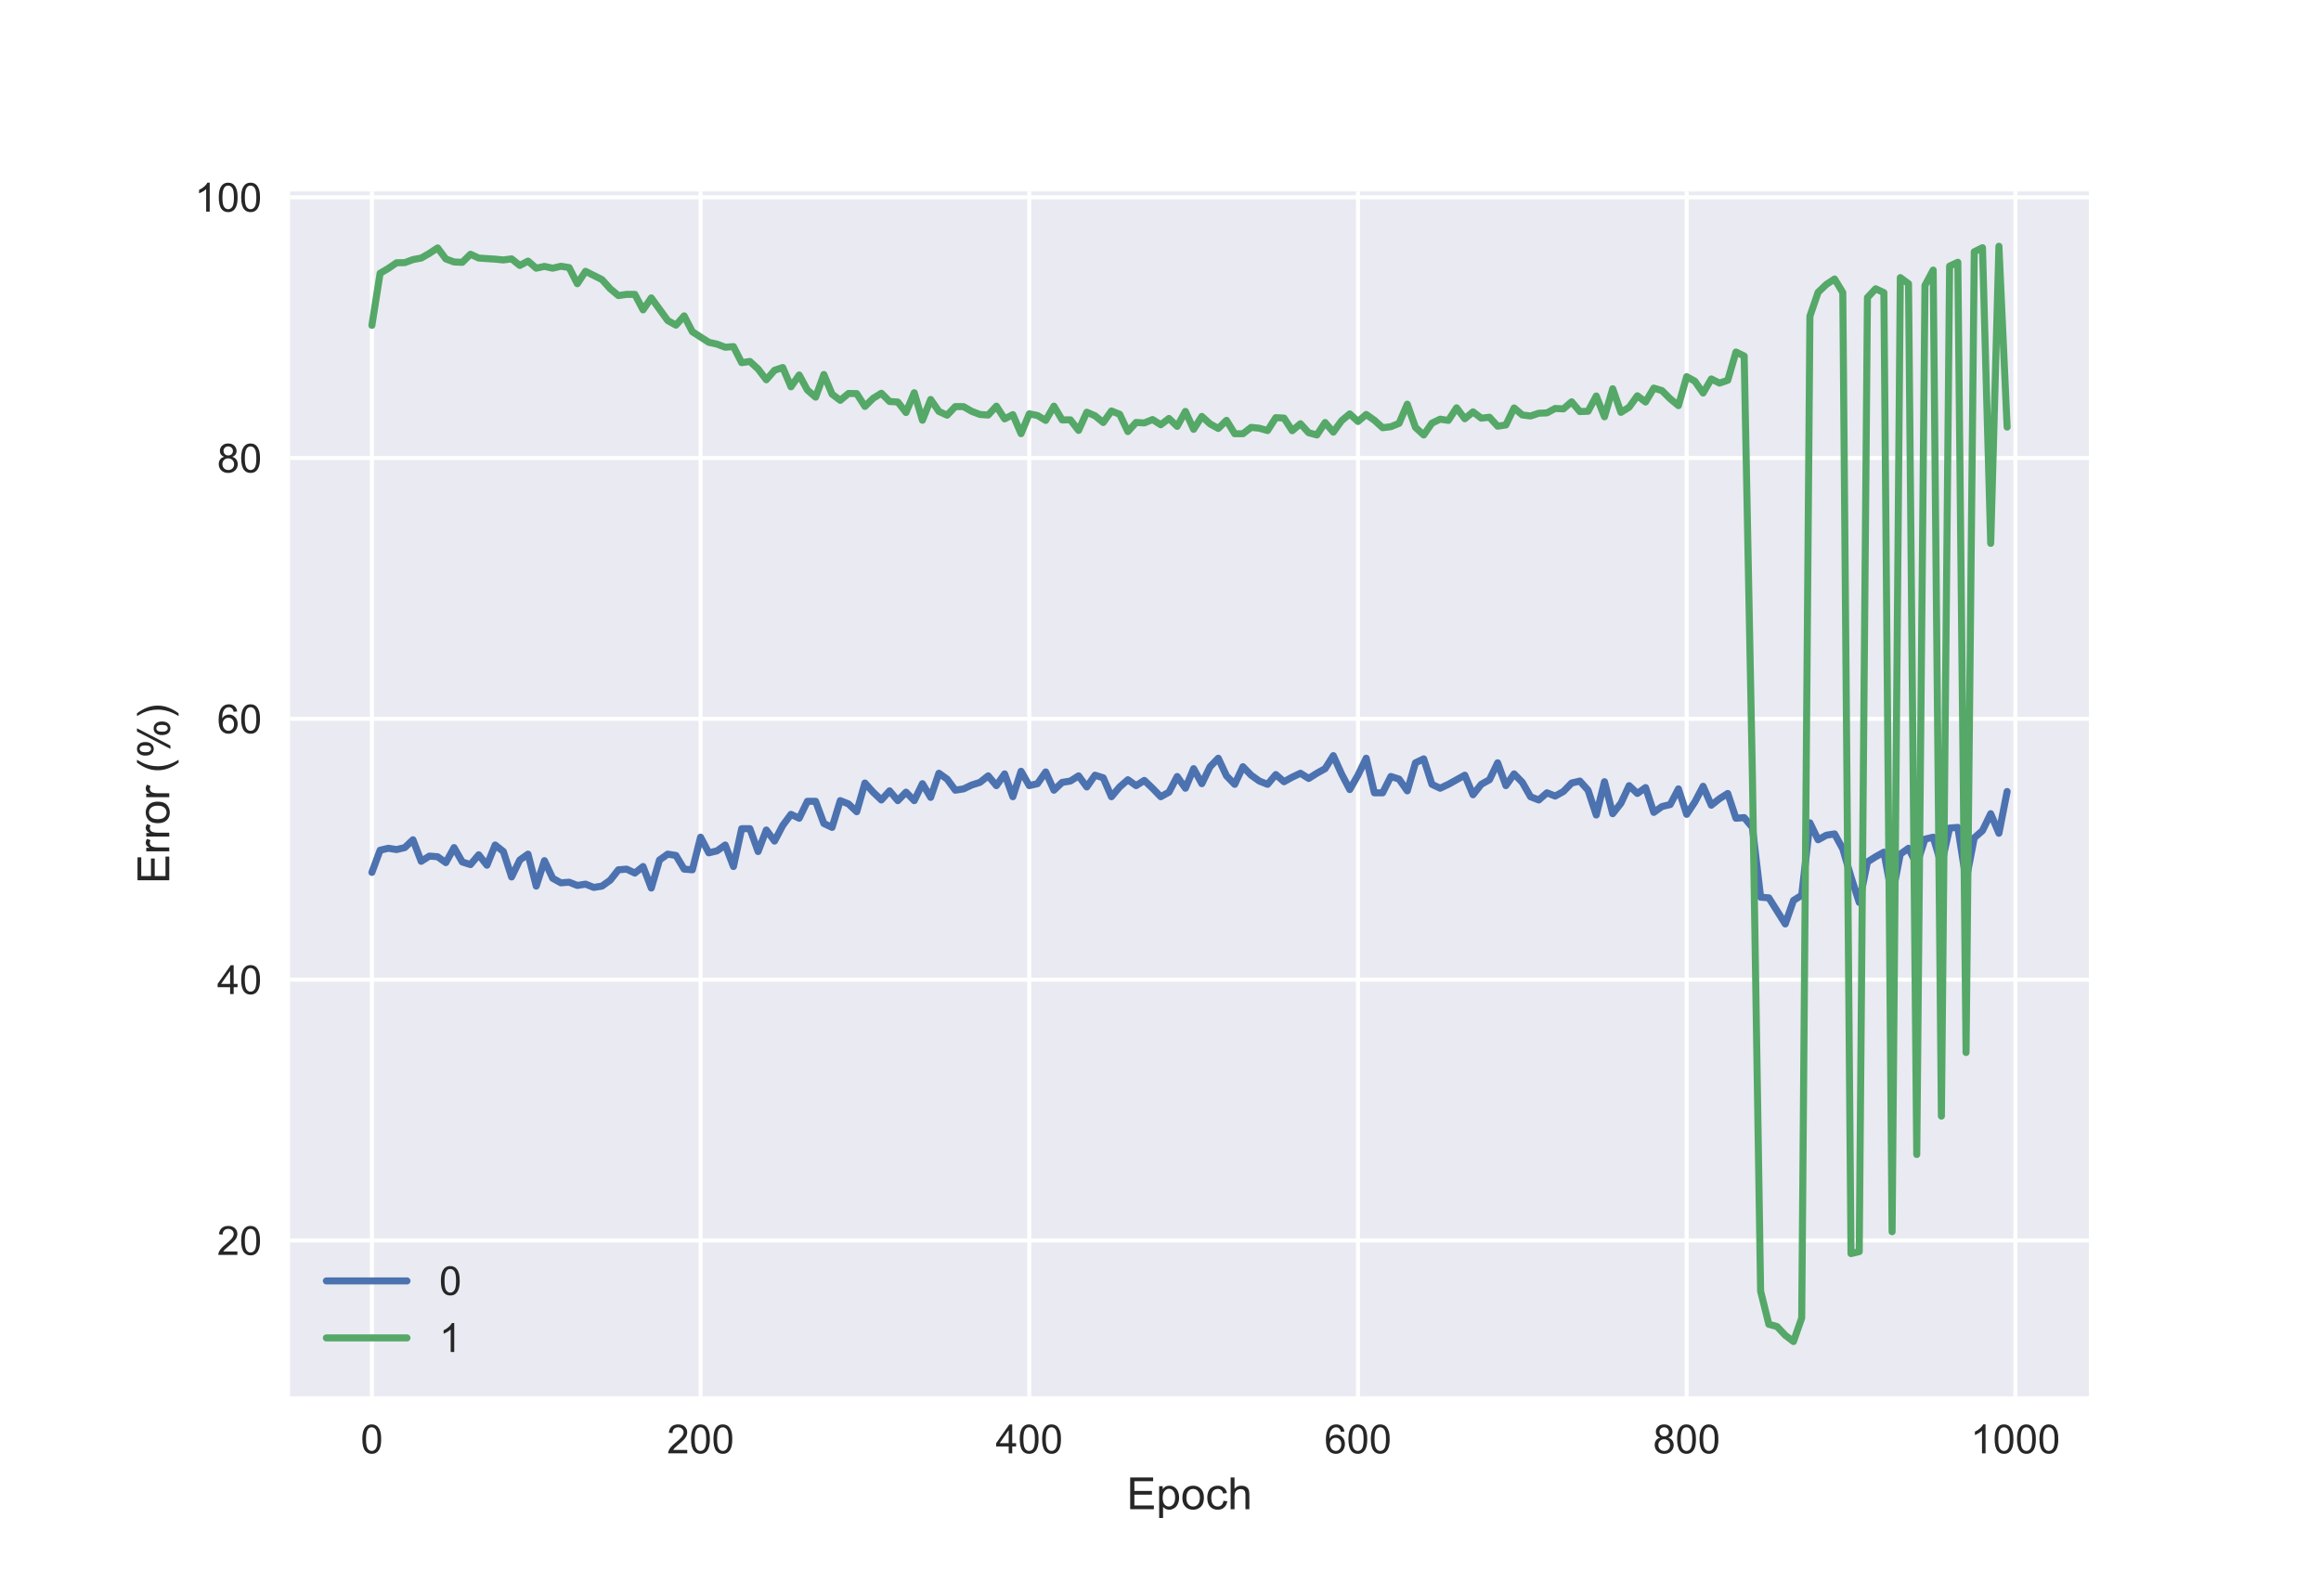 <?xml version="1.0" encoding="utf-8" standalone="no"?>
<!DOCTYPE svg PUBLIC "-//W3C//DTD SVG 1.1//EN"
  "http://www.w3.org/Graphics/SVG/1.1/DTD/svg11.dtd">
<!-- Created with matplotlib (https://matplotlib.org/) -->
<svg height="396pt" version="1.1" viewBox="0 0 576 396" width="576pt" xmlns="http://www.w3.org/2000/svg" xmlns:xlink="http://www.w3.org/1999/xlink">
 <defs>
  <style type="text/css">
*{stroke-linecap:butt;stroke-linejoin:round;}
  </style>
 </defs>
 <g id="figure_1">
  <g id="patch_1">
   <path d="M 0 396 
L 576 396 
L 576 0 
L 0 0 
z
" style="fill:#ffffff;"/>
  </g>
  <g id="axes_1">
   <g id="patch_2">
    <path d="M 72 346.5 
L 518.4 346.5 
L 518.4 47.52 
L 72 47.52 
z
" style="fill:#eaeaf2;"/>
   </g>
   <g id="matplotlib.axis_1">
    <g id="xtick_1">
     <g id="line2d_1">
      <path clip-path="url(#p17b6c6e8f4)" d="M 92.291 346.5 
L 92.291 47.52 
" style="fill:none;stroke:#ffffff;stroke-linecap:round;"/>
     </g>
     <g id="line2d_2"/>
     <g id="text_1">
      <!-- 0 -->
      <defs>
       <path d="M 4.156 35.297 
Q 4.156 48 6.766 55.734 
Q 9.375 63.484 14.516 67.672 
Q 19.672 71.875 27.484 71.875 
Q 33.25 71.875 37.594 69.547 
Q 41.938 67.234 44.766 62.859 
Q 47.609 58.5 49.219 52.219 
Q 50.828 45.953 50.828 35.297 
Q 50.828 22.703 48.234 14.969 
Q 45.656 7.234 40.5 3 
Q 35.359 -1.219 27.484 -1.219 
Q 17.141 -1.219 11.234 6.203 
Q 4.156 15.141 4.156 35.297 
z
M 13.188 35.297 
Q 13.188 17.672 17.312 11.828 
Q 21.438 6 27.484 6 
Q 33.547 6 37.672 11.859 
Q 41.797 17.719 41.797 35.297 
Q 41.797 52.984 37.672 58.781 
Q 33.547 64.594 27.391 64.594 
Q 21.344 64.594 17.719 59.469 
Q 13.188 52.938 13.188 35.297 
z
" id="ArialMT-48"/>
      </defs>
      <g style="fill:#262626;" transform="translate(89.51 360.658)scale(0.1 -0.1)">
       <use xlink:href="#ArialMT-48"/>
      </g>
     </g>
    </g>
    <g id="xtick_2">
     <g id="line2d_3">
      <path clip-path="url(#p17b6c6e8f4)" d="M 173.862 346.5 
L 173.862 47.52 
" style="fill:none;stroke:#ffffff;stroke-linecap:round;"/>
     </g>
     <g id="line2d_4"/>
     <g id="text_2">
      <!-- 200 -->
      <defs>
       <path d="M 50.344 8.453 
L 50.344 0 
L 3.031 0 
Q 2.938 3.172 4.047 6.109 
Q 5.859 10.938 9.828 15.625 
Q 13.812 20.312 21.344 26.469 
Q 33.016 36.031 37.109 41.625 
Q 41.219 47.219 41.219 52.203 
Q 41.219 57.422 37.469 61 
Q 33.734 64.594 27.734 64.594 
Q 21.391 64.594 17.578 60.781 
Q 13.766 56.984 13.719 50.25 
L 4.688 51.172 
Q 5.609 61.281 11.656 66.578 
Q 17.719 71.875 27.938 71.875 
Q 38.234 71.875 44.234 66.156 
Q 50.25 60.453 50.25 52 
Q 50.25 47.703 48.484 43.547 
Q 46.734 39.406 42.656 34.812 
Q 38.578 30.219 29.109 22.219 
Q 21.188 15.578 18.938 13.203 
Q 16.703 10.844 15.234 8.453 
z
" id="ArialMT-50"/>
      </defs>
      <g style="fill:#262626;" transform="translate(165.521 360.658)scale(0.1 -0.1)">
       <use xlink:href="#ArialMT-50"/>
       <use x="55.615" xlink:href="#ArialMT-48"/>
       <use x="111.23" xlink:href="#ArialMT-48"/>
      </g>
     </g>
    </g>
    <g id="xtick_3">
     <g id="line2d_5">
      <path clip-path="url(#p17b6c6e8f4)" d="M 255.434 346.5 
L 255.434 47.52 
" style="fill:none;stroke:#ffffff;stroke-linecap:round;"/>
     </g>
     <g id="line2d_6"/>
     <g id="text_3">
      <!-- 400 -->
      <defs>
       <path d="M 32.328 0 
L 32.328 17.141 
L 1.266 17.141 
L 1.266 25.203 
L 33.938 71.578 
L 41.109 71.578 
L 41.109 25.203 
L 50.781 25.203 
L 50.781 17.141 
L 41.109 17.141 
L 41.109 0 
z
M 32.328 25.203 
L 32.328 57.469 
L 9.906 25.203 
z
" id="ArialMT-52"/>
      </defs>
      <g style="fill:#262626;" transform="translate(247.092 360.658)scale(0.1 -0.1)">
       <use xlink:href="#ArialMT-52"/>
       <use x="55.615" xlink:href="#ArialMT-48"/>
       <use x="111.23" xlink:href="#ArialMT-48"/>
      </g>
     </g>
    </g>
    <g id="xtick_4">
     <g id="line2d_7">
      <path clip-path="url(#p17b6c6e8f4)" d="M 337.005 346.5 
L 337.005 47.52 
" style="fill:none;stroke:#ffffff;stroke-linecap:round;"/>
     </g>
     <g id="line2d_8"/>
     <g id="text_4">
      <!-- 600 -->
      <defs>
       <path d="M 49.75 54.047 
L 41.016 53.375 
Q 39.844 58.547 37.703 60.891 
Q 34.125 64.656 28.906 64.656 
Q 24.703 64.656 21.531 62.312 
Q 17.391 59.281 14.984 53.469 
Q 12.594 47.656 12.5 36.922 
Q 15.672 41.75 20.266 44.094 
Q 24.859 46.438 29.891 46.438 
Q 38.672 46.438 44.844 39.969 
Q 51.031 33.5 51.031 23.25 
Q 51.031 16.5 48.125 10.719 
Q 45.219 4.938 40.141 1.859 
Q 35.062 -1.219 28.609 -1.219 
Q 17.625 -1.219 10.688 6.859 
Q 3.766 14.938 3.766 33.5 
Q 3.766 54.25 11.422 63.672 
Q 18.109 71.875 29.438 71.875 
Q 37.891 71.875 43.281 67.141 
Q 48.688 62.406 49.75 54.047 
z
M 13.875 23.188 
Q 13.875 18.656 15.797 14.5 
Q 17.719 10.359 21.188 8.172 
Q 24.656 6 28.469 6 
Q 34.031 6 38.031 10.484 
Q 42.047 14.984 42.047 22.703 
Q 42.047 30.125 38.078 34.391 
Q 34.125 38.672 28.125 38.672 
Q 22.172 38.672 18.016 34.391 
Q 13.875 30.125 13.875 23.188 
z
" id="ArialMT-54"/>
      </defs>
      <g style="fill:#262626;" transform="translate(328.664 360.658)scale(0.1 -0.1)">
       <use xlink:href="#ArialMT-54"/>
       <use x="55.615" xlink:href="#ArialMT-48"/>
       <use x="111.23" xlink:href="#ArialMT-48"/>
      </g>
     </g>
    </g>
    <g id="xtick_5">
     <g id="line2d_9">
      <path clip-path="url(#p17b6c6e8f4)" d="M 418.577 346.5 
L 418.577 47.52 
" style="fill:none;stroke:#ffffff;stroke-linecap:round;"/>
     </g>
     <g id="line2d_10"/>
     <g id="text_5">
      <!-- 800 -->
      <defs>
       <path d="M 17.672 38.812 
Q 12.203 40.828 9.562 44.531 
Q 6.938 48.25 6.938 53.422 
Q 6.938 61.234 12.547 66.547 
Q 18.172 71.875 27.484 71.875 
Q 36.859 71.875 42.578 66.422 
Q 48.297 60.984 48.297 53.172 
Q 48.297 48.188 45.672 44.5 
Q 43.062 40.828 37.75 38.812 
Q 44.344 36.672 47.781 31.875 
Q 51.219 27.094 51.219 20.453 
Q 51.219 11.281 44.719 5.031 
Q 38.234 -1.219 27.641 -1.219 
Q 17.047 -1.219 10.547 5.047 
Q 4.047 11.328 4.047 20.703 
Q 4.047 27.688 7.594 32.391 
Q 11.141 37.109 17.672 38.812 
z
M 15.922 53.719 
Q 15.922 48.641 19.188 45.406 
Q 22.469 42.188 27.688 42.188 
Q 32.766 42.188 36.016 45.375 
Q 39.266 48.578 39.266 53.219 
Q 39.266 58.062 35.906 61.359 
Q 32.562 64.656 27.594 64.656 
Q 22.562 64.656 19.234 61.422 
Q 15.922 58.203 15.922 53.719 
z
M 13.094 20.656 
Q 13.094 16.891 14.875 13.375 
Q 16.656 9.859 20.172 7.922 
Q 23.688 6 27.734 6 
Q 34.031 6 38.125 10.047 
Q 42.234 14.109 42.234 20.359 
Q 42.234 26.703 38.016 30.859 
Q 33.797 35.016 27.438 35.016 
Q 21.234 35.016 17.156 30.906 
Q 13.094 26.812 13.094 20.656 
z
" id="ArialMT-56"/>
      </defs>
      <g style="fill:#262626;" transform="translate(410.235 360.658)scale(0.1 -0.1)">
       <use xlink:href="#ArialMT-56"/>
       <use x="55.615" xlink:href="#ArialMT-48"/>
       <use x="111.23" xlink:href="#ArialMT-48"/>
      </g>
     </g>
    </g>
    <g id="xtick_6">
     <g id="line2d_11">
      <path clip-path="url(#p17b6c6e8f4)" d="M 500.148 346.5 
L 500.148 47.52 
" style="fill:none;stroke:#ffffff;stroke-linecap:round;"/>
     </g>
     <g id="line2d_12"/>
     <g id="text_6">
      <!-- 1000 -->
      <defs>
       <path d="M 37.25 0 
L 28.469 0 
L 28.469 56 
Q 25.297 52.984 20.141 49.953 
Q 14.984 46.922 10.891 45.406 
L 10.891 53.906 
Q 18.266 57.375 23.781 62.297 
Q 29.297 67.234 31.594 71.875 
L 37.25 71.875 
z
" id="ArialMT-49"/>
      </defs>
      <g style="fill:#262626;" transform="translate(489.027 360.658)scale(0.1 -0.1)">
       <use xlink:href="#ArialMT-49"/>
       <use x="55.615" xlink:href="#ArialMT-48"/>
       <use x="111.23" xlink:href="#ArialMT-48"/>
       <use x="166.846" xlink:href="#ArialMT-48"/>
      </g>
     </g>
    </g>
    <g id="text_7">
     <!-- Epoch -->
     <defs>
      <path d="M 7.906 0 
L 7.906 71.578 
L 59.672 71.578 
L 59.672 63.141 
L 17.391 63.141 
L 17.391 41.219 
L 56.984 41.219 
L 56.984 32.812 
L 17.391 32.812 
L 17.391 8.453 
L 61.328 8.453 
L 61.328 0 
z
" id="ArialMT-69"/>
      <path d="M 6.594 -19.875 
L 6.594 51.859 
L 14.594 51.859 
L 14.594 45.125 
Q 17.438 49.078 21 51.047 
Q 24.562 53.031 29.641 53.031 
Q 36.281 53.031 41.359 49.609 
Q 46.438 46.188 49.016 39.953 
Q 51.609 33.734 51.609 26.312 
Q 51.609 18.359 48.75 11.984 
Q 45.906 5.609 40.453 2.219 
Q 35.016 -1.172 29 -1.172 
Q 24.609 -1.172 21.109 0.688 
Q 17.625 2.547 15.375 5.375 
L 15.375 -19.875 
z
M 14.547 25.641 
Q 14.547 15.625 18.594 10.844 
Q 22.656 6.062 28.422 6.062 
Q 34.281 6.062 38.453 11.016 
Q 42.625 15.969 42.625 26.375 
Q 42.625 36.281 38.547 41.203 
Q 34.469 46.141 28.812 46.141 
Q 23.188 46.141 18.859 40.891 
Q 14.547 35.641 14.547 25.641 
z
" id="ArialMT-112"/>
      <path d="M 3.328 25.922 
Q 3.328 40.328 11.328 47.266 
Q 18.016 53.031 27.641 53.031 
Q 38.328 53.031 45.109 46.016 
Q 51.906 39.016 51.906 26.656 
Q 51.906 16.656 48.906 10.906 
Q 45.906 5.172 40.156 2 
Q 34.422 -1.172 27.641 -1.172 
Q 16.75 -1.172 10.031 5.812 
Q 3.328 12.797 3.328 25.922 
z
M 12.359 25.922 
Q 12.359 15.969 16.703 11.016 
Q 21.047 6.062 27.641 6.062 
Q 34.188 6.062 38.531 11.031 
Q 42.875 16.016 42.875 26.219 
Q 42.875 35.844 38.5 40.797 
Q 34.125 45.75 27.641 45.75 
Q 21.047 45.75 16.703 40.812 
Q 12.359 35.891 12.359 25.922 
z
" id="ArialMT-111"/>
      <path d="M 40.438 19 
L 49.078 17.875 
Q 47.656 8.938 41.812 3.875 
Q 35.984 -1.172 27.484 -1.172 
Q 16.844 -1.172 10.375 5.781 
Q 3.906 12.75 3.906 25.734 
Q 3.906 34.125 6.688 40.422 
Q 9.469 46.734 15.156 49.875 
Q 20.844 53.031 27.547 53.031 
Q 35.984 53.031 41.359 48.75 
Q 46.734 44.484 48.25 36.625 
L 39.703 35.297 
Q 38.484 40.531 35.375 43.156 
Q 32.281 45.797 27.875 45.797 
Q 21.234 45.797 17.078 41.031 
Q 12.938 36.281 12.938 25.984 
Q 12.938 15.531 16.938 10.797 
Q 20.953 6.062 27.391 6.062 
Q 32.562 6.062 36.031 9.234 
Q 39.5 12.406 40.438 19 
z
" id="ArialMT-99"/>
      <path d="M 6.594 0 
L 6.594 71.578 
L 15.375 71.578 
L 15.375 45.906 
Q 21.531 53.031 30.906 53.031 
Q 36.672 53.031 40.922 50.75 
Q 45.172 48.484 47 44.484 
Q 48.828 40.484 48.828 32.859 
L 48.828 0 
L 40.047 0 
L 40.047 32.859 
Q 40.047 39.453 37.188 42.453 
Q 34.328 45.453 29.109 45.453 
Q 25.203 45.453 21.75 43.422 
Q 18.312 41.406 16.844 37.938 
Q 15.375 34.469 15.375 28.375 
L 15.375 0 
z
" id="ArialMT-104"/>
     </defs>
     <g style="fill:#262626;" transform="translate(279.606 374.519)scale(0.11 -0.11)">
      <use xlink:href="#ArialMT-69"/>
      <use x="66.699" xlink:href="#ArialMT-112"/>
      <use x="122.314" xlink:href="#ArialMT-111"/>
      <use x="177.93" xlink:href="#ArialMT-99"/>
      <use x="227.93" xlink:href="#ArialMT-104"/>
     </g>
    </g>
   </g>
   <g id="matplotlib.axis_2">
    <g id="ytick_1">
     <g id="line2d_13">
      <path clip-path="url(#p17b6c6e8f4)" d="M 72 307.828 
L 518.4 307.828 
" style="fill:none;stroke:#ffffff;stroke-linecap:round;"/>
     </g>
     <g id="line2d_14"/>
     <g id="text_8">
      <!-- 20 -->
      <g style="fill:#262626;" transform="translate(53.878 311.407)scale(0.1 -0.1)">
       <use xlink:href="#ArialMT-50"/>
       <use x="55.615" xlink:href="#ArialMT-48"/>
      </g>
     </g>
    </g>
    <g id="ytick_2">
     <g id="line2d_15">
      <path clip-path="url(#p17b6c6e8f4)" d="M 72 243.106 
L 518.4 243.106 
" style="fill:none;stroke:#ffffff;stroke-linecap:round;"/>
     </g>
     <g id="line2d_16"/>
     <g id="text_9">
      <!-- 40 -->
      <g style="fill:#262626;" transform="translate(53.878 246.685)scale(0.1 -0.1)">
       <use xlink:href="#ArialMT-52"/>
       <use x="55.615" xlink:href="#ArialMT-48"/>
      </g>
     </g>
    </g>
    <g id="ytick_3">
     <g id="line2d_17">
      <path clip-path="url(#p17b6c6e8f4)" d="M 72 178.384 
L 518.4 178.384 
" style="fill:none;stroke:#ffffff;stroke-linecap:round;"/>
     </g>
     <g id="line2d_18"/>
     <g id="text_10">
      <!-- 60 -->
      <g style="fill:#262626;" transform="translate(53.878 181.963)scale(0.1 -0.1)">
       <use xlink:href="#ArialMT-54"/>
       <use x="55.615" xlink:href="#ArialMT-48"/>
      </g>
     </g>
    </g>
    <g id="ytick_4">
     <g id="line2d_19">
      <path clip-path="url(#p17b6c6e8f4)" d="M 72 113.661 
L 518.4 113.661 
" style="fill:none;stroke:#ffffff;stroke-linecap:round;"/>
     </g>
     <g id="line2d_20"/>
     <g id="text_11">
      <!-- 80 -->
      <g style="fill:#262626;" transform="translate(53.878 117.24)scale(0.1 -0.1)">
       <use xlink:href="#ArialMT-56"/>
       <use x="55.615" xlink:href="#ArialMT-48"/>
      </g>
     </g>
    </g>
    <g id="ytick_5">
     <g id="line2d_21">
      <path clip-path="url(#p17b6c6e8f4)" d="M 72 48.939 
L 518.4 48.939 
" style="fill:none;stroke:#ffffff;stroke-linecap:round;"/>
     </g>
     <g id="line2d_22"/>
     <g id="text_12">
      <!-- 100 -->
      <g style="fill:#262626;" transform="translate(48.317 52.518)scale(0.1 -0.1)">
       <use xlink:href="#ArialMT-49"/>
       <use x="55.615" xlink:href="#ArialMT-48"/>
       <use x="111.23" xlink:href="#ArialMT-48"/>
      </g>
     </g>
    </g>
    <g id="text_13">
     <!-- Error (%) -->
     <defs>
      <path d="M 6.5 0 
L 6.5 51.859 
L 14.406 51.859 
L 14.406 44 
Q 17.438 49.516 20 51.266 
Q 22.562 53.031 25.641 53.031 
Q 30.078 53.031 34.672 50.203 
L 31.641 42.047 
Q 28.422 43.953 25.203 43.953 
Q 22.312 43.953 20.016 42.219 
Q 17.719 40.484 16.75 37.406 
Q 15.281 32.719 15.281 27.156 
L 15.281 0 
z
" id="ArialMT-114"/>
      <path id="ArialMT-32"/>
      <path d="M 23.391 -21.047 
Q 16.109 -11.859 11.078 0.438 
Q 6.062 12.75 6.062 25.922 
Q 6.062 37.547 9.812 48.188 
Q 14.203 60.547 23.391 72.797 
L 29.688 72.797 
Q 23.781 62.641 21.875 58.297 
Q 18.891 51.562 17.188 44.234 
Q 15.094 35.109 15.094 25.875 
Q 15.094 2.391 29.688 -21.047 
z
" id="ArialMT-40"/>
      <path d="M 5.812 54.391 
Q 5.812 62.062 9.672 67.422 
Q 13.531 72.797 20.844 72.797 
Q 27.594 72.797 32 67.984 
Q 36.422 63.188 36.422 53.859 
Q 36.422 44.781 31.953 39.875 
Q 27.484 34.969 20.953 34.969 
Q 14.453 34.969 10.125 39.797 
Q 5.812 44.625 5.812 54.391 
z
M 21.094 66.75 
Q 17.828 66.75 15.656 63.906 
Q 13.484 61.078 13.484 53.516 
Q 13.484 46.625 15.672 43.812 
Q 17.875 41.016 21.094 41.016 
Q 24.422 41.016 26.594 43.844 
Q 28.766 46.688 28.766 54.203 
Q 28.766 61.141 26.562 63.938 
Q 24.359 66.75 21.094 66.75 
z
M 21.141 -2.641 
L 60.297 72.797 
L 67.438 72.797 
L 28.422 -2.641 
z
M 52.094 16.797 
Q 52.094 24.516 55.953 29.859 
Q 59.812 35.203 67.188 35.203 
Q 73.922 35.203 78.344 30.391 
Q 82.766 25.594 82.766 16.266 
Q 82.766 7.172 78.297 2.266 
Q 73.828 -2.641 67.234 -2.641 
Q 60.75 -2.641 56.422 2.219 
Q 52.094 7.078 52.094 16.797 
z
M 67.438 29.156 
Q 64.109 29.156 61.938 26.312 
Q 59.766 23.484 59.766 15.922 
Q 59.766 9.078 61.953 6.25 
Q 64.156 3.422 67.391 3.422 
Q 70.75 3.422 72.922 6.25 
Q 75.094 9.078 75.094 16.609 
Q 75.094 23.531 72.891 26.344 
Q 70.703 29.156 67.438 29.156 
z
" id="ArialMT-37"/>
      <path d="M 12.359 -21.047 
L 6.062 -21.047 
Q 20.656 2.391 20.656 25.875 
Q 20.656 35.062 18.562 44.094 
Q 16.891 51.422 13.922 58.156 
Q 12.016 62.547 6.062 72.797 
L 12.359 72.797 
Q 21.531 60.547 25.922 48.188 
Q 29.688 37.547 29.688 25.922 
Q 29.688 12.75 24.625 0.438 
Q 19.578 -11.859 12.359 -21.047 
z
" id="ArialMT-41"/>
     </defs>
     <g style="fill:#262626;" transform="translate(42.002 219.312)rotate(-90)scale(0.11 -0.11)">
      <use xlink:href="#ArialMT-69"/>
      <use x="66.699" xlink:href="#ArialMT-114"/>
      <use x="100" xlink:href="#ArialMT-114"/>
      <use x="133.301" xlink:href="#ArialMT-111"/>
      <use x="188.916" xlink:href="#ArialMT-114"/>
      <use x="222.217" xlink:href="#ArialMT-32"/>
      <use x="250" xlink:href="#ArialMT-40"/>
      <use x="283.301" xlink:href="#ArialMT-37"/>
      <use x="372.217" xlink:href="#ArialMT-41"/>
     </g>
    </g>
   </g>
   <g id="line2d_23">
    <path clip-path="url(#p17b6c6e8f4)" d="M 92.291 216.492 
L 94.33 210.988 
L 96.369 210.502 
L 98.409 210.826 
L 100.448 210.34 
L 102.487 208.397 
L 104.527 213.74 
L 106.566 212.445 
L 108.605 212.606 
L 110.644 214.063 
L 112.684 210.34 
L 114.723 213.902 
L 116.762 214.549 
L 118.802 212.121 
L 120.841 214.711 
L 122.88 209.692 
L 124.92 211.311 
L 126.959 217.625 
L 128.998 213.416 
L 131.037 211.959 
L 133.077 219.891 
L 135.116 213.578 
L 137.155 217.949 
L 139.195 219.082 
L 141.234 218.92 
L 143.273 219.729 
L 145.312 219.406 
L 147.352 220.215 
L 149.391 219.891 
L 151.43 218.434 
L 153.47 215.844 
L 155.509 215.682 
L 157.548 216.654 
L 159.587 215.035 
L 161.627 220.377 
L 163.666 213.416 
L 165.705 211.959 
L 167.745 212.283 
L 169.784 215.682 
L 171.823 215.844 
L 173.862 207.75 
L 175.902 211.635 
L 177.941 211.149 
L 179.98 209.692 
L 182.02 215.035 
L 184.059 205.645 
L 186.098 205.645 
L 188.137 211.311 
L 190.177 205.969 
L 192.216 208.721 
L 194.255 204.836 
L 196.295 202.084 
L 198.334 203.055 
L 200.373 198.846 
L 202.412 198.846 
L 204.452 204.35 
L 206.491 205.322 
L 208.53 198.684 
L 210.57 199.494 
L 212.609 201.436 
L 214.648 194.313 
L 216.687 196.58 
L 218.727 198.522 
L 220.766 196.256 
L 222.805 198.684 
L 224.845 196.58 
L 226.884 198.684 
L 228.923 194.475 
L 230.962 197.875 
L 233.002 191.885 
L 235.041 193.342 
L 237.08 196.094 
L 239.12 195.77 
L 241.159 194.799 
L 243.198 194.151 
L 245.237 192.533 
L 247.277 194.961 
L 249.316 192.047 
L 251.355 197.713 
L 253.395 191.399 
L 255.434 194.961 
L 257.473 194.475 
L 259.512 191.561 
L 261.552 196.094 
L 263.591 194.151 
L 265.63 193.828 
L 267.67 192.533 
L 269.709 195.285 
L 271.748 192.371 
L 273.787 193.018 
L 275.827 197.713 
L 277.866 195.285 
L 279.905 193.504 
L 281.945 194.961 
L 283.984 193.666 
L 286.023 195.608 
L 288.062 197.713 
L 290.102 196.58 
L 292.141 192.694 
L 294.18 195.608 
L 296.22 190.752 
L 298.259 194.475 
L 300.298 190.266 
L 302.338 188.162 
L 304.377 192.533 
L 306.416 194.637 
L 308.455 190.266 
L 310.495 192.371 
L 312.534 193.828 
L 314.573 194.637 
L 316.613 192.209 
L 318.652 193.989 
L 320.691 192.856 
L 322.73 191.885 
L 324.77 193.18 
L 326.809 191.885 
L 328.848 190.752 
L 330.888 187.514 
L 332.927 192.047 
L 334.966 195.932 
L 337.005 192.371 
L 339.045 188.162 
L 341.084 196.742 
L 343.123 196.742 
L 345.163 192.694 
L 347.202 193.342 
L 349.241 196.256 
L 351.28 189.295 
L 353.32 188.323 
L 355.359 194.637 
L 357.398 195.608 
L 359.438 194.637 
L 363.516 192.371 
L 365.555 197.227 
L 367.595 194.637 
L 369.634 193.504 
L 371.673 189.295 
L 373.713 194.961 
L 375.752 192.047 
L 377.791 194.151 
L 379.83 197.713 
L 381.87 198.522 
L 383.909 196.742 
L 385.948 197.551 
L 387.988 196.418 
L 390.027 194.313 
L 392.066 193.828 
L 394.105 196.094 
L 396.145 202.246 
L 398.184 193.989 
L 400.223 201.922 
L 402.263 199.332 
L 404.302 194.961 
L 406.341 196.903 
L 408.38 195.446 
L 410.42 201.598 
L 412.459 200.141 
L 414.498 199.656 
L 416.538 195.77 
L 418.577 202.084 
L 420.616 199.008 
L 422.655 195.123 
L 424.695 199.817 
L 426.734 198.199 
L 428.773 196.903 
L 430.813 203.055 
L 432.852 202.893 
L 434.891 205.322 
L 436.93 222.643 
L 438.97 222.805 
L 443.048 229.281 
L 445.088 223.453 
L 447.127 222.158 
L 449.166 204.188 
L 451.205 208.397 
L 453.245 207.264 
L 455.284 206.94 
L 457.323 210.664 
L 459.363 217.625 
L 461.402 223.938 
L 463.441 213.902 
L 465.48 212.606 
L 467.52 211.473 
L 469.559 222.32 
L 471.598 211.959 
L 473.638 210.502 
L 475.677 214.549 
L 477.716 208.235 
L 479.756 207.75 
L 481.795 214.549 
L 483.834 205.483 
L 485.873 205.322 
L 487.913 218.434 
L 489.952 207.912 
L 491.991 206.131 
L 494.031 201.922 
L 496.07 206.779 
L 498.109 196.418 
L 498.109 196.418 
" style="fill:none;stroke:#4c72b0;stroke-linecap:round;stroke-width:1.75;"/>
   </g>
   <g id="line2d_24">
    <path clip-path="url(#p17b6c6e8f4)" d="M 92.291 80.741 
L 94.33 67.816 
L 96.369 66.611 
L 98.409 65.209 
L 100.448 65.173 
L 102.487 64.418 
L 104.527 64.04 
L 106.566 62.872 
L 108.605 61.523 
L 110.644 64.256 
L 112.684 65.011 
L 114.723 65.101 
L 116.762 63.088 
L 118.802 64.04 
L 122.88 64.31 
L 124.92 64.508 
L 126.959 64.238 
L 128.998 65.874 
L 131.037 64.795 
L 133.077 66.557 
L 135.116 66.108 
L 137.155 66.557 
L 139.195 66.072 
L 141.234 66.395 
L 143.273 70.404 
L 145.312 67.33 
L 149.391 69.38 
L 151.43 71.645 
L 153.47 73.353 
L 155.509 73.047 
L 157.548 73.047 
L 159.587 76.894 
L 161.627 73.928 
L 165.705 79.537 
L 167.745 80.687 
L 169.784 78.386 
L 171.823 82.323 
L 175.902 84.948 
L 177.941 85.397 
L 179.98 86.17 
L 182.02 86.009 
L 184.059 90 
L 186.098 89.694 
L 188.137 91.564 
L 190.177 94.242 
L 192.216 91.887 
L 194.255 91.204 
L 196.295 95.986 
L 198.334 93.056 
L 200.373 96.795 
L 202.412 98.557 
L 204.452 92.93 
L 206.491 97.802 
L 208.53 99.348 
L 210.57 97.64 
L 212.609 97.676 
L 214.648 100.858 
L 216.687 98.845 
L 218.727 97.586 
L 220.766 99.636 
L 222.805 99.761 
L 224.845 102.368 
L 226.884 97.46 
L 228.923 104.292 
L 230.962 99.132 
L 233.002 102.098 
L 235.041 103.033 
L 237.08 100.894 
L 239.12 100.912 
L 241.159 102.08 
L 243.198 102.853 
L 245.237 102.997 
L 247.277 100.786 
L 249.316 103.95 
L 251.355 102.889 
L 253.395 107.617 
L 255.434 102.692 
L 257.473 103.105 
L 259.512 104.328 
L 261.552 100.786 
L 263.591 104.202 
L 265.63 104.184 
L 267.67 106.808 
L 269.709 102.296 
L 271.748 103.177 
L 273.787 104.849 
L 275.827 101.991 
L 277.866 102.8 
L 279.905 107.096 
L 281.945 104.831 
L 283.984 104.957 
L 286.023 104.112 
L 288.062 105.406 
L 290.102 103.842 
L 292.141 105.802 
L 294.18 102.098 
L 296.22 106.539 
L 298.259 103.339 
L 300.298 105.191 
L 302.338 106.323 
L 304.377 104.31 
L 306.416 107.635 
L 308.455 107.635 
L 310.495 106.053 
L 312.534 106.269 
L 314.573 106.844 
L 316.613 103.644 
L 318.652 103.752 
L 320.691 106.88 
L 322.73 105.155 
L 324.77 107.384 
L 326.809 107.941 
L 328.848 104.849 
L 330.888 107.24 
L 332.927 104.418 
L 334.966 102.71 
L 337.005 104.597 
L 339.045 102.853 
L 341.084 104.292 
L 343.123 106.143 
L 345.163 105.892 
L 347.202 105.065 
L 349.241 100.301 
L 351.28 106.071 
L 353.32 107.941 
L 355.359 105.011 
L 357.398 104.022 
L 359.438 104.328 
L 361.477 101.2 
L 363.516 103.914 
L 365.555 102.206 
L 367.595 103.77 
L 369.634 103.537 
L 371.673 105.766 
L 373.713 105.46 
L 375.752 101.236 
L 377.791 102.979 
L 379.83 103.231 
L 381.87 102.548 
L 383.909 102.458 
L 385.948 101.361 
L 387.988 101.469 
L 390.027 99.707 
L 392.066 102.134 
L 394.105 102.062 
L 396.145 98.269 
L 398.184 103.429 
L 400.223 96.472 
L 402.263 102.332 
L 404.302 101.056 
L 406.341 98.215 
L 408.38 99.761 
L 410.42 96.31 
L 412.459 96.939 
L 414.498 98.97 
L 416.538 100.66 
L 418.577 93.469 
L 420.616 94.602 
L 422.655 97.532 
L 424.695 94.045 
L 426.734 95.069 
L 428.773 94.368 
L 430.813 87.357 
L 432.852 88.346 
L 434.891 192.507 
L 436.93 320.398 
L 438.97 328.631 
L 441.009 329.189 
L 443.048 331.364 
L 445.088 332.91 
L 447.127 327.067 
L 449.166 78.458 
L 451.205 72.526 
L 453.245 70.584 
L 455.284 69.236 
L 457.323 72.598 
L 459.363 311.085 
L 461.402 310.6 
L 463.441 73.838 
L 465.48 71.663 
L 467.52 72.616 
L 469.559 305.656 
L 471.598 68.894 
L 473.638 70.404 
L 475.677 286.492 
L 477.716 70.836 
L 479.756 67.025 
L 481.795 276.964 
L 483.834 66.036 
L 485.873 65.083 
L 487.913 261.18 
L 489.952 62.476 
L 491.991 61.47 
L 494.031 134.835 
L 496.07 61.11 
L 498.109 105.982 
L 498.109 105.982 
" style="fill:none;stroke:#55a868;stroke-linecap:round;stroke-width:1.75;"/>
   </g>
   <g id="patch_3">
    <path d="M 72 346.5 
L 72 47.52 
" style="fill:none;"/>
   </g>
   <g id="patch_4">
    <path d="M 518.4 346.5 
L 518.4 47.52 
" style="fill:none;"/>
   </g>
   <g id="patch_5">
    <path d="M 72 346.5 
L 518.4 346.5 
" style="fill:none;"/>
   </g>
   <g id="patch_6">
    <path d="M 72 47.52 
L 518.4 47.52 
" style="fill:none;"/>
   </g>
   <g id="legend_1">
    <g id="line2d_25">
     <path d="M 81 317.867 
L 101 317.867 
" style="fill:none;stroke:#4c72b0;stroke-linecap:round;stroke-width:1.75;"/>
    </g>
    <g id="line2d_26"/>
    <g id="text_14">
     <!-- 0 -->
     <g style="fill:#262626;" transform="translate(109 321.367)scale(0.1 -0.1)">
      <use xlink:href="#ArialMT-48"/>
     </g>
    </g>
    <g id="line2d_27">
     <path d="M 81 332.012 
L 101 332.012 
" style="fill:none;stroke:#55a868;stroke-linecap:round;stroke-width:1.75;"/>
    </g>
    <g id="line2d_28"/>
    <g id="text_15">
     <!-- 1 -->
     <g style="fill:#262626;" transform="translate(109 335.512)scale(0.1 -0.1)">
      <use xlink:href="#ArialMT-49"/>
     </g>
    </g>
   </g>
  </g>
 </g>
 <defs>
  <clipPath id="p17b6c6e8f4">
   <rect height="298.98" width="446.4" x="72" y="47.52"/>
  </clipPath>
 </defs>
</svg>
